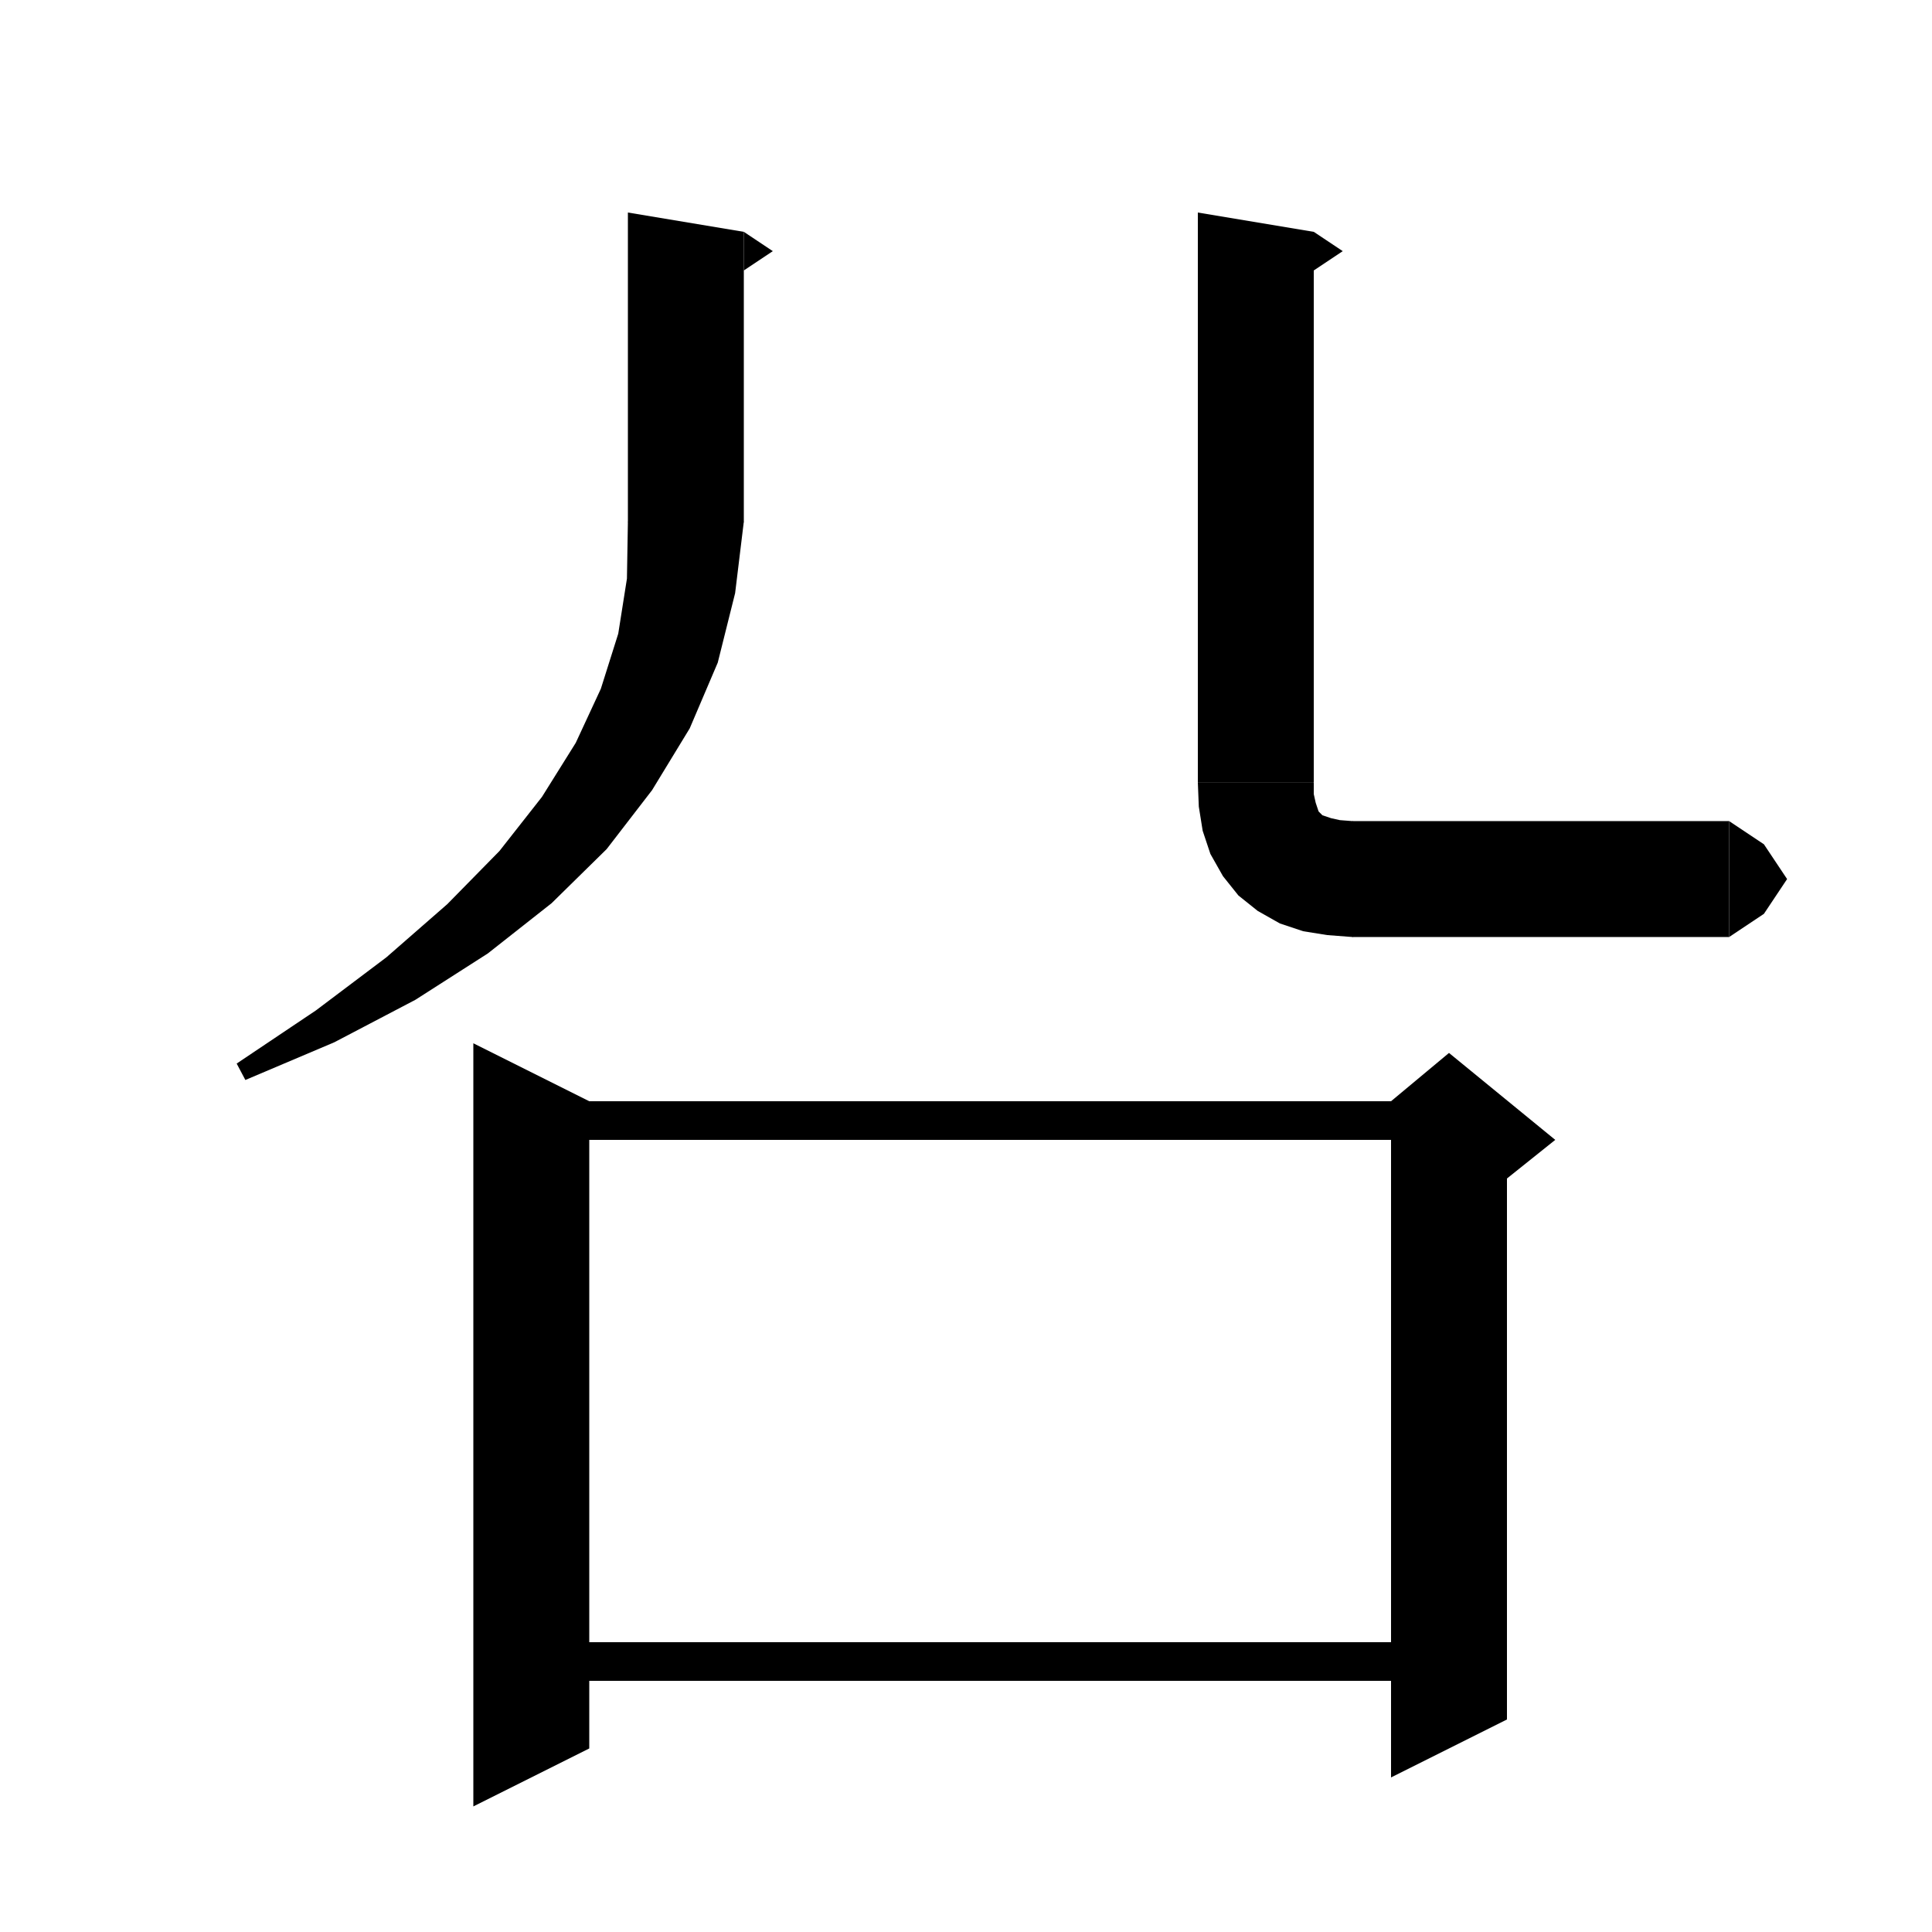 <svg xmlns="http://www.w3.org/2000/svg" xmlns:xlink="http://www.w3.org/1999/xlink" version="1.1" baseProfile="full" viewBox="0 0 200 200" width="200" height="200">
<g fill="black">
<polygon points="77,24 77,54 65,54 65,22 " />
<polygon points="77,24 80,26 77,28 " />
<polygon points="77,54 74.6,57.6 71,60 67.4,57.6 65,54 " />
<polygon points="77,54 76.1,61.4 74.3,68.6 71.4,75.4 67.5,81.8 62.8,87.9 57.1,93.5 50.5,98.7 43,103.5 34.6,107.9 25.4,111.8 24.5,110.1 32.7,104.6 40,99.1 46.3,93.6 51.7,88.1 56.1,82.5 59.6,76.9 62.2,71.3 64,65.6 64.9,59.9 65,54 " />
<polygon points="136,24 136,81 124,81 124,22 " />
<polygon points="136,24 139,26 136,28 " />
<polygon points="136,81 133.6,84.6 130,87 126.4,84.6 124,81 " />
<polygon points="136,81 136,82.2 136.2,83.1 136.4,83.7 136.5,84 136.7,84.2 136.9,84.4 137.2,84.5 137.8,84.7 138.7,84.9 140,85 140,97 137.4,96.8 134.9,96.4 132.5,95.6 130.2,94.3 128.2,92.7 126.6,90.7 125.3,88.4 124.5,86 124.1,83.5 124,81 " />
<polygon points="140,85 144.2,86.8 146,91 144.2,95.2 140,97 " />
<polygon points="140,85 179,85 179,97 140,97 " />
<polygon points="179,85 182.6,87.4 185,91 182.6,94.6 179,97 " />
<polygon points="61,114 61,181 49,187 49,108 " />
<polygon points="55,114 150,114 150,118 55,118 " />
<polygon points="156,116 156,178 144,184 144,116 " />
<polygon points="144,114 150,109 161,118 156,122 144,116 " />
<polygon points="55,170 150,170 150,174 55,174 " />
</g>
</svg>
